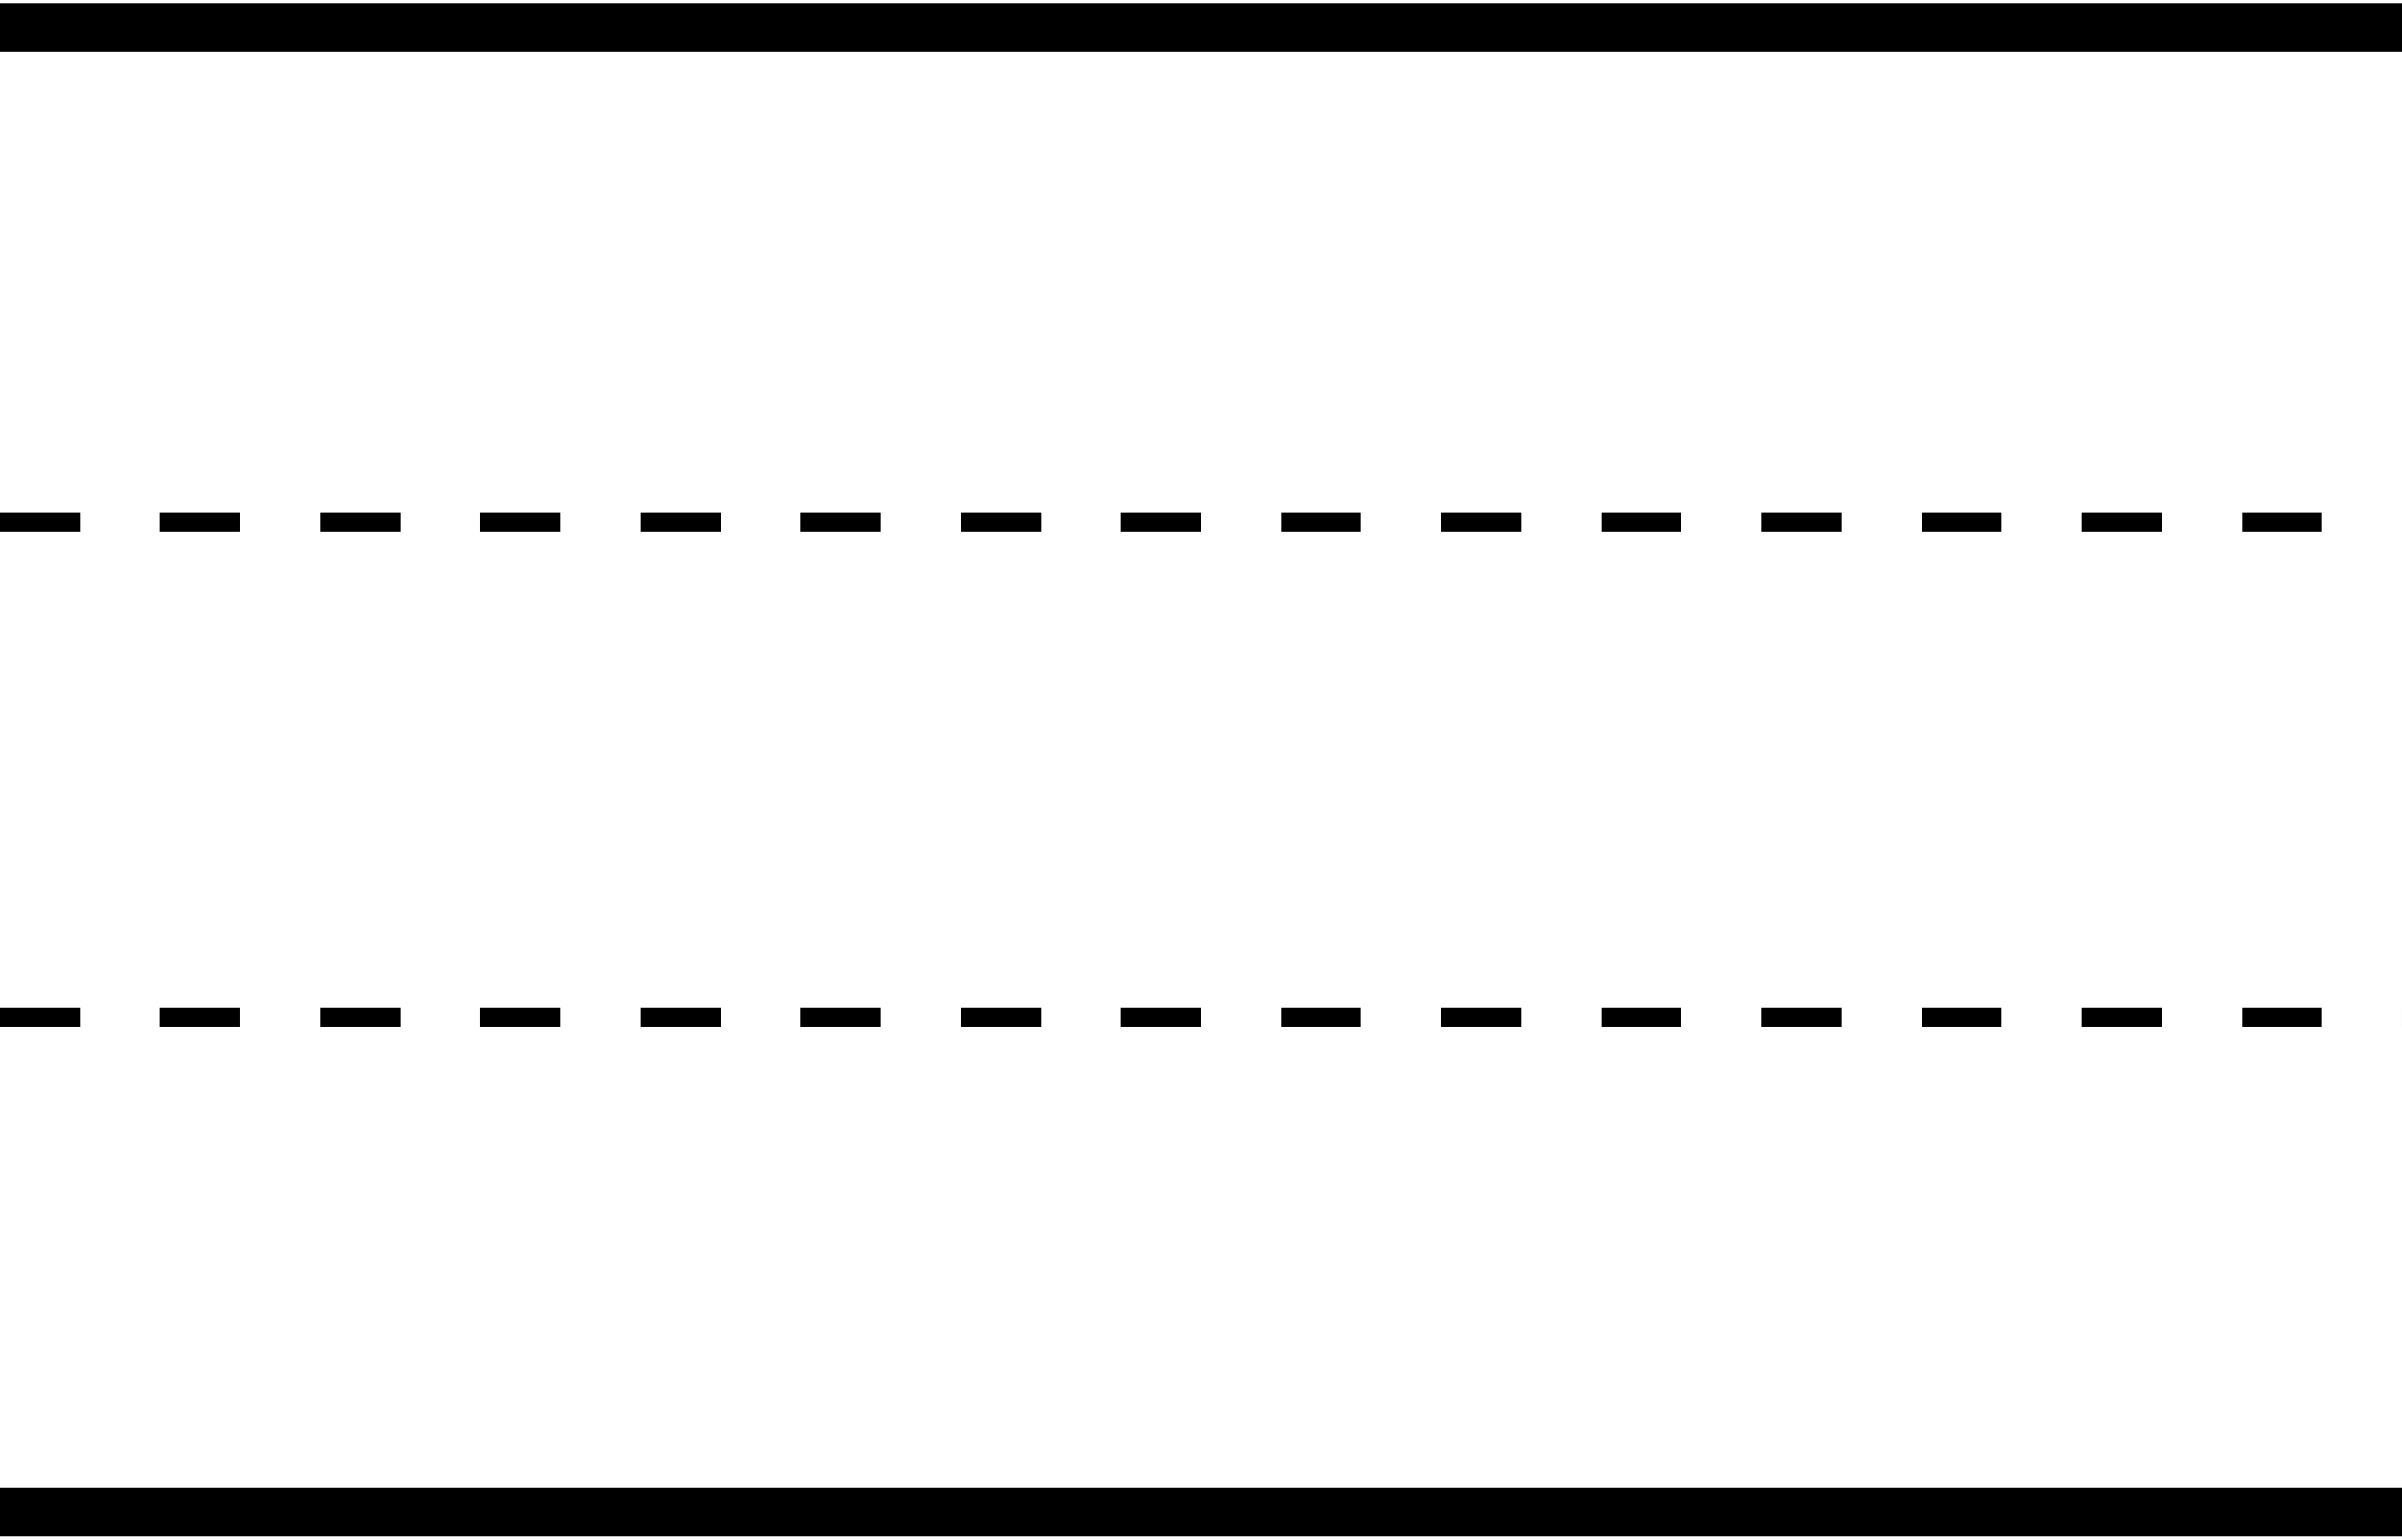 <svg version="1.2" xmlns="http://www.w3.org/2000/svg" viewBox="0 0 990 632" width="78" height="50"><path  d="m0 0h1024v20h-1024zm1023 218h-33v-8h33zm-66 0h-33v-8h33zm-66 0h-33v-8h33zm-66 0h-33v-8h33zm-66 0h-33v-8h33zm-66 0h-33v-8h33zm-66 0h-33v-8h33zm-66 0h-33v-8h33zm-66 0h-33v-8h33zm-66 0h-33v-8h33zm-66 0h-33v-8h33zm-66 0h-33v-8h33zm-66 0h-33v-8h33zm-66 0h-33v-8h33zm-66 0h-33v-8h33zm-66 0h-33v-8h33zm990 204h-33v-8h33zm-66 0h-33v-8h33zm-66 0h-33v-8h33zm-66 0h-33v-8h33zm-66 0h-33v-8h33zm-66 0h-33v-8h33zm-66 0h-33v-8h33zm-66 0h-33v-8h33zm-66 0h-33v-8h33zm-66 0h-33v-8h33zm-66 0h-33v-8h33zm-66 0h-33v-8h33zm-66 0h-33v-8h33zm-66 0h-33v-8h33zm-66 0h-33v-8h33zm-66 0h-33v-8h33zm-33 190h1024v20h-1024z"/></svg>
